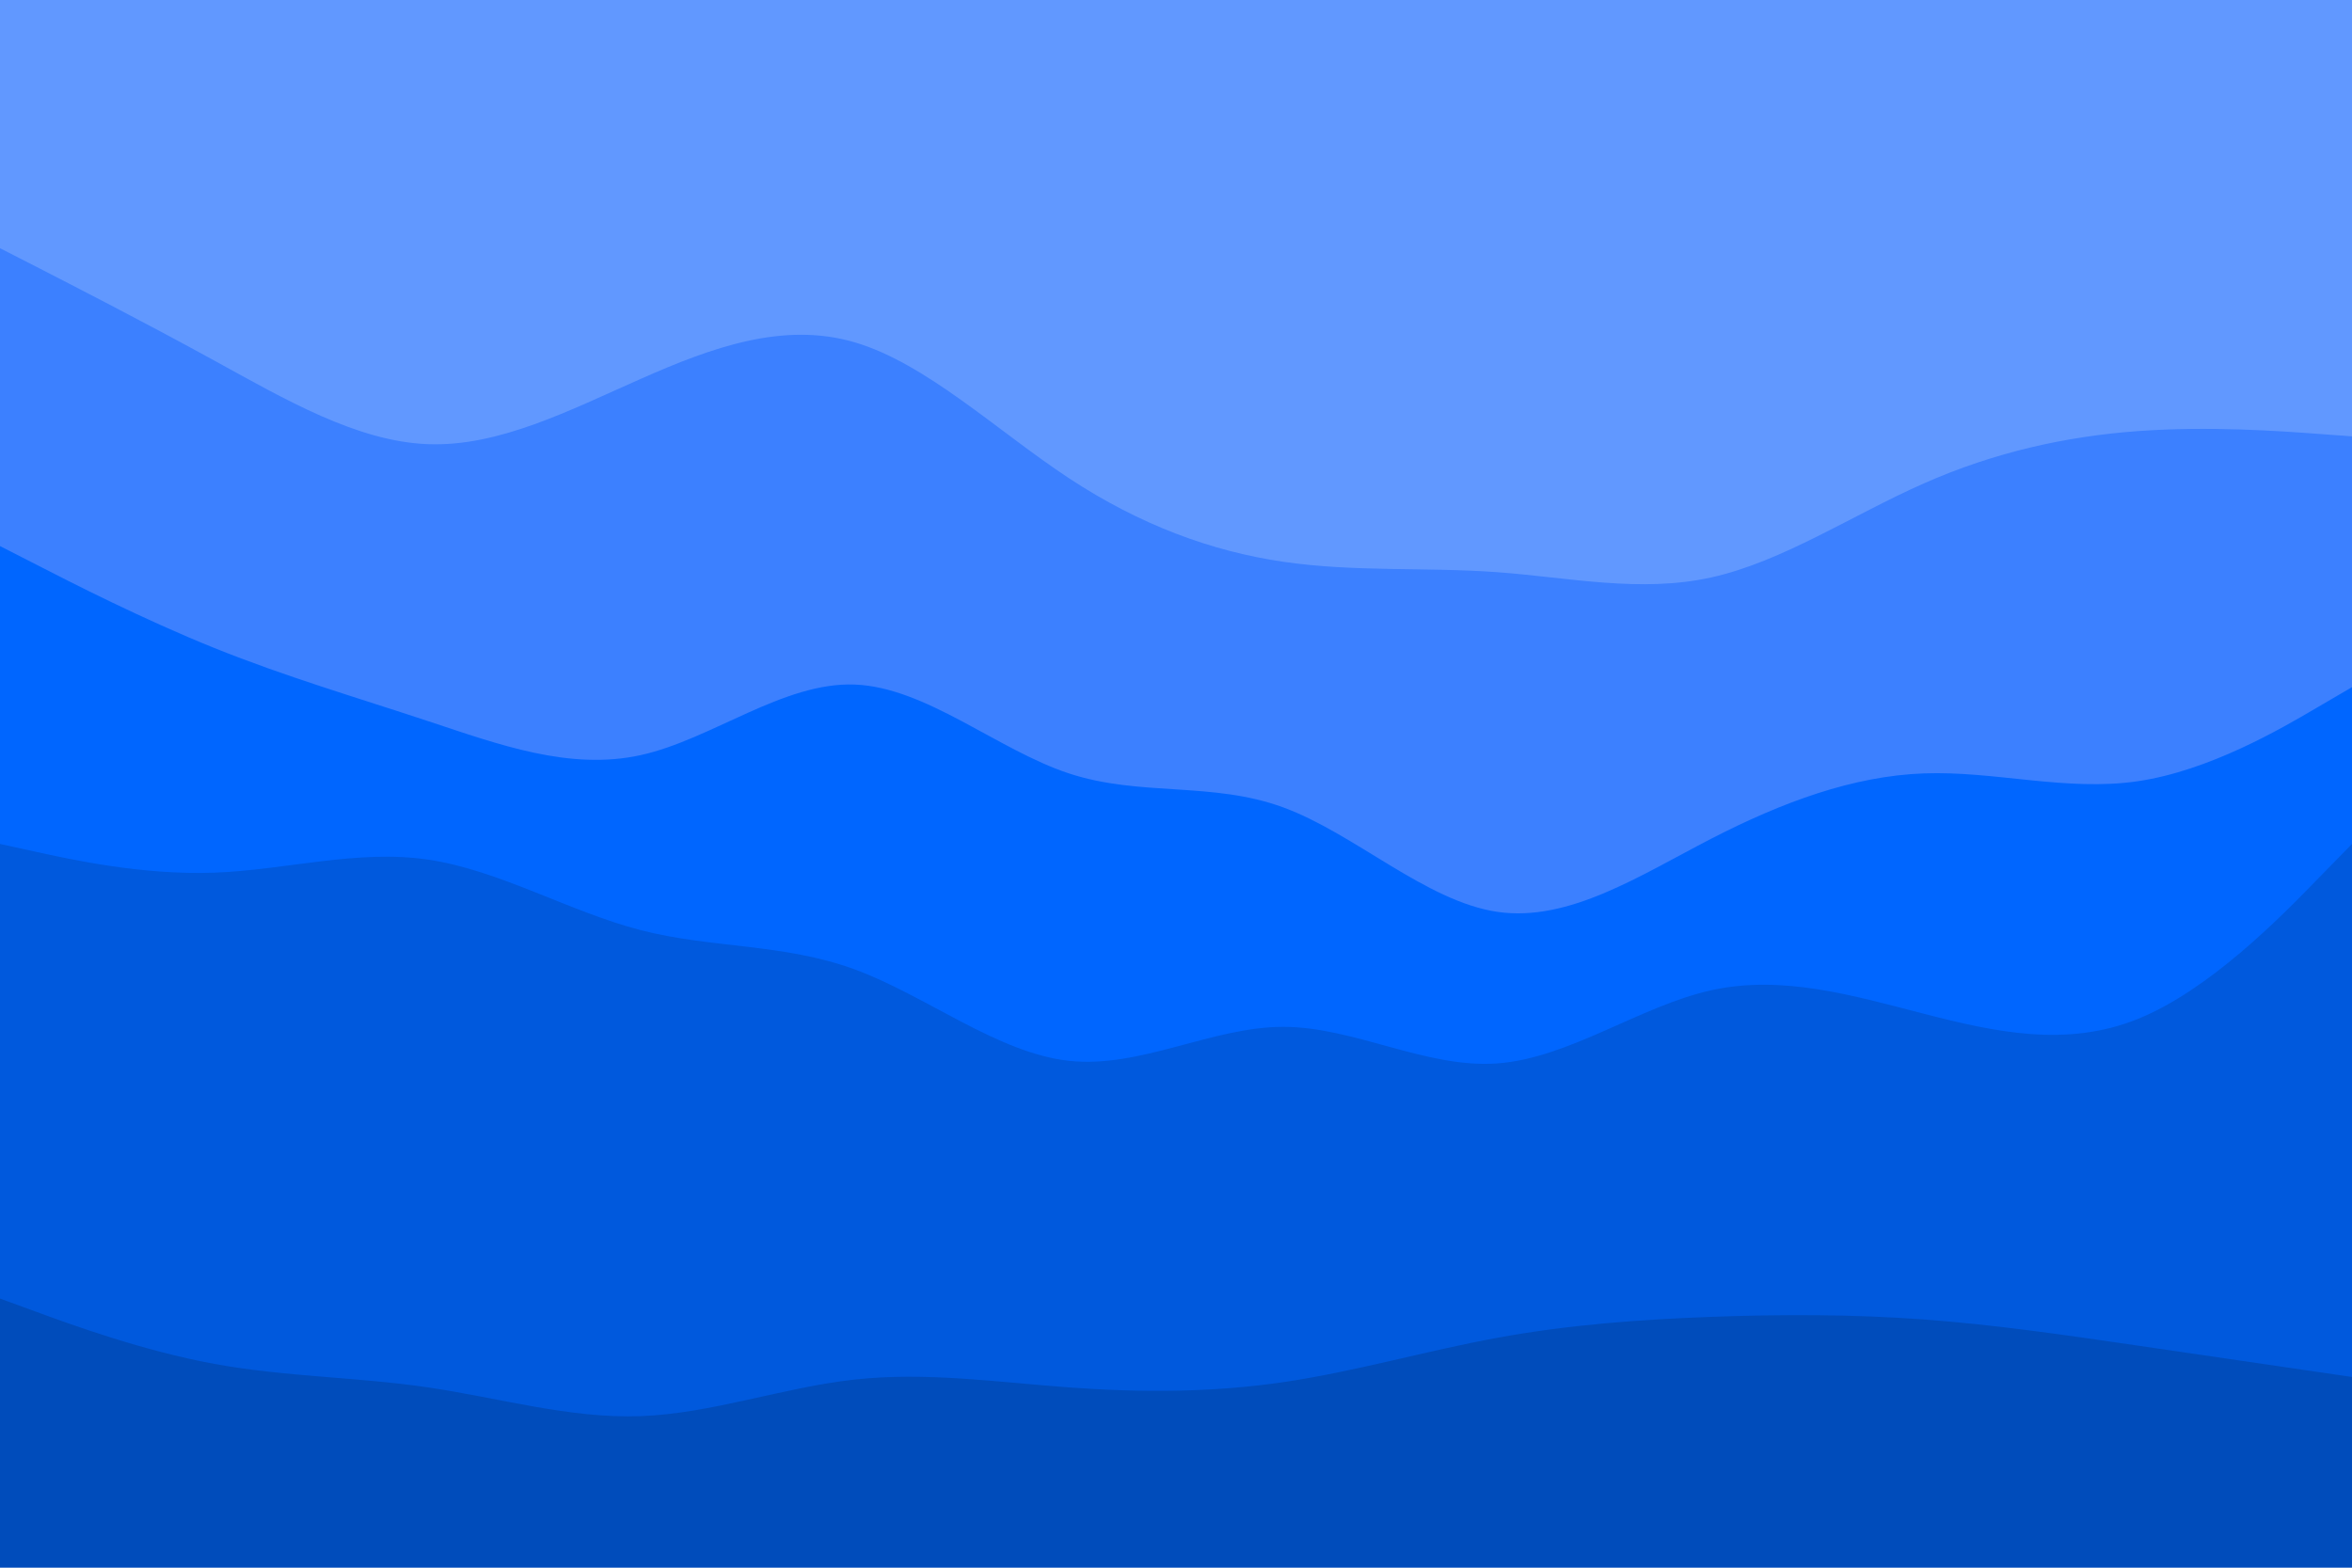 <svg id="visual" viewBox="0 0 900 600" width="900" height="600" xmlns="http://www.w3.org/2000/svg" xmlns:xlink="http://www.w3.org/1999/xlink" version="1.1"><path d="M0 97L13.7 104C27.3 111 54.7 125 82 140C109.3 155 136.7 171 163.8 172C191 173 218 159 245.2 147C272.3 135 299.7 125 327 133C354.3 141 381.7 167 409 185C436.3 203 463.7 213 491 217C518.3 221 545.7 219 573 221C600.3 223 627.7 229 654.8 223C682 217 709 199 736.2 187C763.3 175 790.7 169 818 167C845.3 165 872.7 167 886.3 168L900 169L900 0L886.3 0C872.7 0 845.3 0 818 0C790.7 0 763.3 0 736.2 0C709 0 682 0 654.8 0C627.7 0 600.3 0 573 0C545.7 0 518.3 0 491 0C463.7 0 436.3 0 409 0C381.7 0 354.3 0 327 0C299.7 0 272.3 0 245.2 0C218 0 191 0 163.8 0C136.7 0 109.3 0 82 0C54.7 0 27.3 0 13.7 0L0 0Z" fill="#6198ff"></path><path d="M0 211L13.7 218C27.3 225 54.7 239 82 250C109.3 261 136.7 269 163.8 278C191 287 218 297 245.2 291C272.3 285 299.7 263 327 264C354.3 265 381.7 289 409 298C436.3 307 463.7 301 491 311C518.3 321 545.7 347 573 351C600.3 355 627.7 337 654.8 323C682 309 709 299 736.2 298C763.3 297 790.7 305 818 301C845.3 297 872.7 281 886.3 273L900 265L900 167L886.3 166C872.7 165 845.3 163 818 165C790.7 167 763.3 173 736.2 185C709 197 682 215 654.8 221C627.7 227 600.3 221 573 219C545.7 217 518.3 219 491 215C463.7 211 436.3 201 409 183C381.7 165 354.3 139 327 131C299.7 123 272.3 133 245.2 145C218 157 191 171 163.8 170C136.7 169 109.3 153 82 138C54.7 123 27.3 109 13.7 102L0 95Z" fill="#3c80ff"></path><path d="M0 325L13.7 328C27.3 331 54.7 337 82 336C109.3 335 136.7 327 163.8 331C191 335 218 351 245.2 358C272.3 365 299.7 363 327 373C354.3 383 381.7 405 409 408C436.3 411 463.7 395 491 395C518.3 395 545.7 411 573 409C600.3 407 627.7 387 654.8 381C682 375 709 383 736.2 390C763.3 397 790.7 403 818 392C845.3 381 872.7 353 886.3 339L900 325L900 263L886.3 271C872.7 279 845.3 295 818 299C790.7 303 763.3 295 736.2 296C709 297 682 307 654.8 321C627.7 335 600.3 353 573 349C545.7 345 518.3 319 491 309C463.7 299 436.3 305 409 296C381.7 287 354.3 263 327 262C299.7 261 272.3 283 245.2 289C218 295 191 285 163.8 276C136.7 267 109.3 259 82 248C54.7 237 27.3 223 13.7 216L0 209Z" fill="#0066ff"></path><path d="M0 499L13.7 504C27.3 509 54.7 519 82 524C109.3 529 136.7 529 163.8 533C191 537 218 545 245.2 544C272.3 543 299.7 533 327 530C354.3 527 381.7 531 409 533C436.3 535 463.7 535 491 531C518.3 527 545.7 519 573 514C600.3 509 627.7 507 654.8 506C682 505 709 505 736.2 507C763.3 509 790.7 513 818 517C845.3 521 872.7 525 886.3 527L900 529L900 323L886.3 337C872.7 351 845.3 379 818 390C790.7 401 763.3 395 736.2 388C709 381 682 373 654.8 379C627.7 385 600.3 405 573 407C545.7 409 518.3 393 491 393C463.7 393 436.3 409 409 406C381.7 403 354.3 381 327 371C299.7 361 272.3 363 245.2 356C218 349 191 333 163.8 329C136.7 325 109.3 333 82 334C54.7 335 27.3 329 13.7 326L0 323Z" fill="#0059dd"></path><path d="M0 601L13.7 601C27.3 601 54.7 601 82 601C109.3 601 136.7 601 163.8 601C191 601 218 601 245.2 601C272.3 601 299.7 601 327 601C354.3 601 381.7 601 409 601C436.3 601 463.7 601 491 601C518.3 601 545.7 601 573 601C600.3 601 627.7 601 654.8 601C682 601 709 601 736.2 601C763.3 601 790.7 601 818 601C845.3 601 872.7 601 886.3 601L900 601L900 527L886.3 525C872.7 523 845.3 519 818 515C790.7 511 763.3 507 736.2 505C709 503 682 503 654.8 504C627.7 505 600.3 507 573 512C545.7 517 518.3 525 491 529C463.7 533 436.3 533 409 531C381.7 529 354.3 525 327 528C299.7 531 272.3 541 245.2 542C218 543 191 535 163.8 531C136.7 527 109.3 527 82 522C54.7 517 27.3 507 13.7 502L0 497Z" fill="#004cbb"></path></svg>